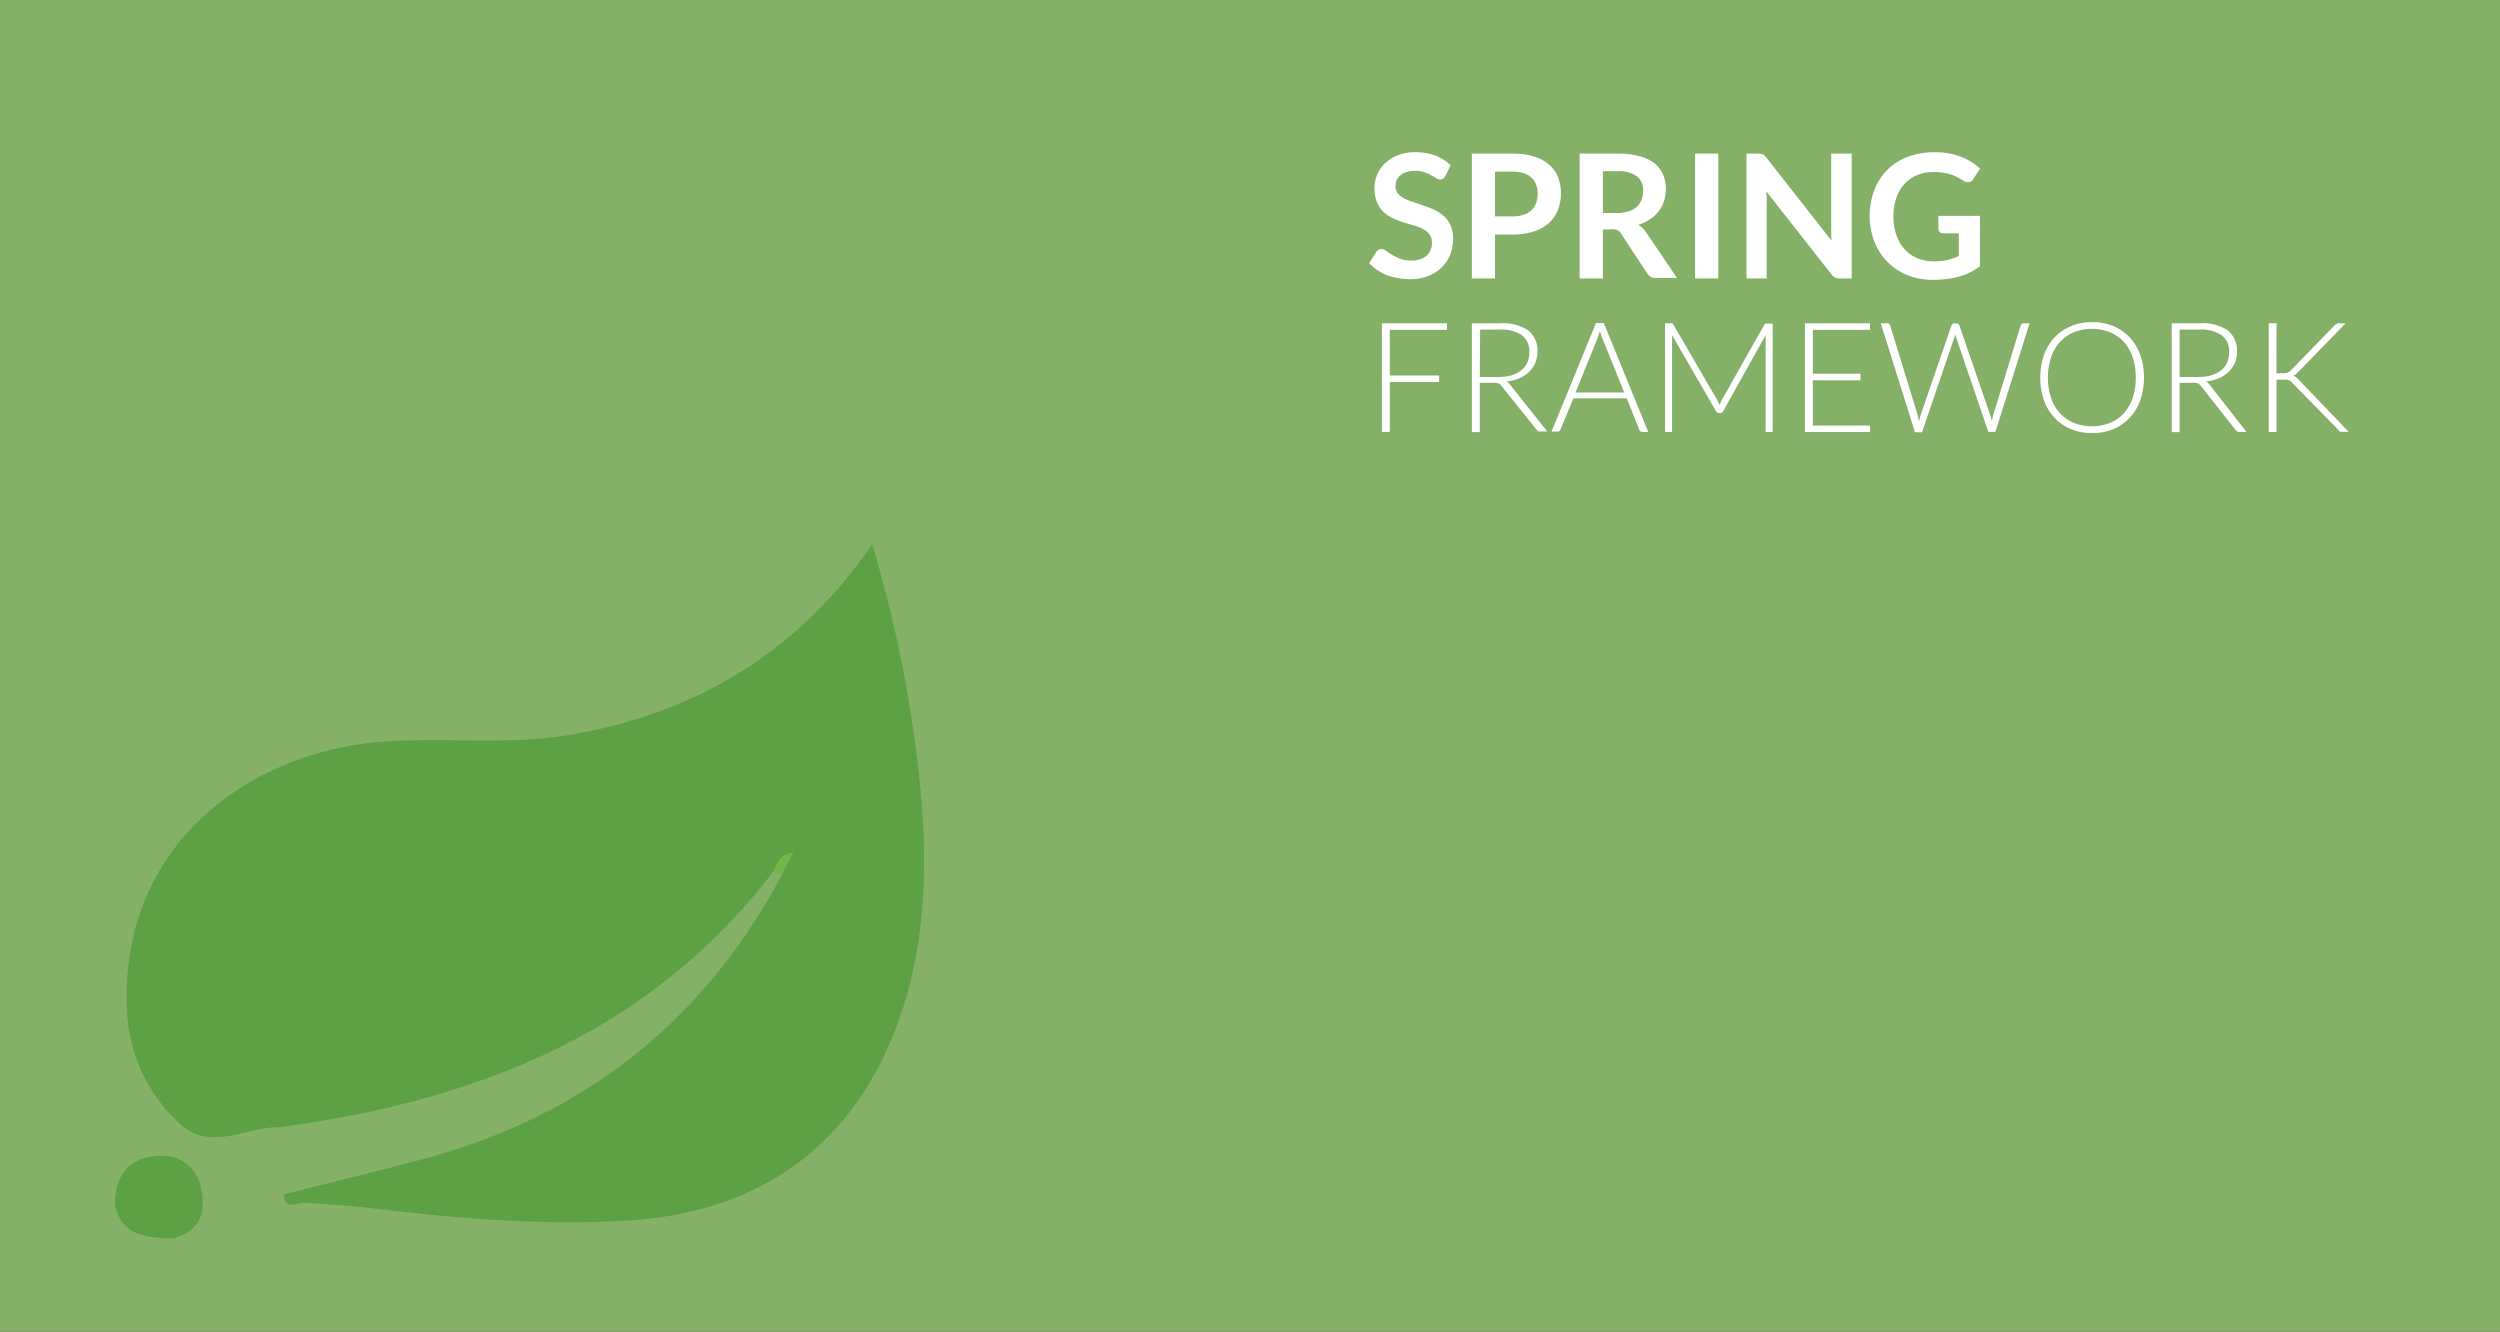 <svg id="Layer_1" data-name="Layer 1" xmlns="http://www.w3.org/2000/svg" viewBox="0 0 355 189.11"><rect x="0" y="0" width="355" height="189.11" fill="#333333" stroke="none"/><defs><style>.cls-1{fill:#92c671;opacity:0.85;}.cls-2{fill:#5ea044;}.cls-3{fill:#73b548;}.cls-4{fill:#fff;}</style></defs><title>spring frameworks-L copy 3</title><rect class="cls-1" width="355" height="189.11"/><path class="cls-2" d="M16.32,171.14c0-3.91,1.61-6.61,5.83-7,3.13-.27,5.49,1.25,6.29,4.15.94,3.39.25,6.46-3.82,7.57C21,175.74,17.4,175.68,16.32,171.14Z"/><path class="cls-2" d="M40.28,169.62c6.89-1.75,13.81-3.38,20.66-5.27q33.75-9.33,50.19-40.29c-.31-1.39-.91-.46-1.42-.18-17.68,23-42.3,32.46-69.92,36.17-.51.06-1,0-1.54.09-4.39.45-8.82,3.24-13-.83A23.21,23.21,0,0,1,18,142.37c-.49-22.72,17.69-35.76,36.62-37.07,8.88-.61,17.83.56,26.63-1,17.58-3.09,31.92-11.52,42.6-27a183.34,183.34,0,0,1,7,36.3c.79,9.79.47,19.44-2.45,28.94-5.76,18.71-19.13,29.33-38.45,30.71-12.55.89-25-.25-37.38-1.71-3.06-.36-6.14-.51-9.21-.76C42.18,170.73,40.53,172,40.28,169.62Z"/><path class="cls-3" d="M109.71,123.88c.59-1.08.8-2.51,3-2.87l-1.6,3Z"/><path class="cls-4" d="M205.23,25a1,1,0,0,1-.31.38.83.83,0,0,1-.43.11,1.07,1.07,0,0,1-.55-.19q-.3-.19-.72-.42a5.64,5.64,0,0,0-1-.43,4.26,4.26,0,0,0-1.31-.19,3.9,3.9,0,0,0-1.2.17,2.53,2.53,0,0,0-.86.46,2,2,0,0,0-.52.7,2.44,2.44,0,0,0-.17.9,1.6,1.6,0,0,0,.35,1,3,3,0,0,0,.93.71,8.51,8.51,0,0,0,1.31.52l1.5.5c.51.18,1,.38,1.5.61a5.22,5.22,0,0,1,1.31.89,4,4,0,0,1,.93,1.3,4.61,4.61,0,0,1,.35,1.88,6.2,6.2,0,0,1-.41,2.25,5.23,5.23,0,0,1-1.21,1.82,5.61,5.61,0,0,1-1.93,1.23,7.07,7.07,0,0,1-2.61.45,8.35,8.35,0,0,1-1.66-.17A9,9,0,0,1,197,39.1a8.58,8.58,0,0,1-1.41-.74,6.47,6.47,0,0,1-1.17-1l1-1.58a1.11,1.11,0,0,1,.32-.29.79.79,0,0,1,.42-.12,1.24,1.24,0,0,1,.67.25c.23.17.51.36.84.56a6.73,6.73,0,0,0,1.14.56,4.31,4.31,0,0,0,1.57.25,3.2,3.2,0,0,0,2.18-.67,2.37,2.37,0,0,0,.77-1.92,1.82,1.82,0,0,0-.34-1.14,3,3,0,0,0-.93-.74,6.88,6.88,0,0,0-1.31-.51l-1.5-.45a12.46,12.46,0,0,1-1.49-.59,5,5,0,0,1-1.31-.89,4,4,0,0,1-.93-1.38,5.37,5.37,0,0,1-.35-2,4.77,4.77,0,0,1,.39-1.89,4.66,4.66,0,0,1,1.12-1.63,5.47,5.47,0,0,1,1.83-1.14,6.51,6.51,0,0,1,2.46-.43,8.16,8.16,0,0,1,2.89.49A6.58,6.58,0,0,1,206,23.48Z"/><path class="cls-4" d="M212.29,33.3v6.24H209V21.81h5.78a10,10,0,0,1,3.07.42A6,6,0,0,1,220,23.4a4.51,4.51,0,0,1,1.25,1.79,6.21,6.21,0,0,1,.4,2.28,6.27,6.27,0,0,1-.43,2.36,4.82,4.82,0,0,1-1.28,1.84,5.9,5.9,0,0,1-2.15,1.2,9.42,9.42,0,0,1-3,.43Zm0-2.57h2.48a5,5,0,0,0,1.58-.23,2.89,2.89,0,0,0,1.11-.65,2.47,2.47,0,0,0,.66-1,3.86,3.86,0,0,0,.23-1.35,3.49,3.49,0,0,0-.23-1.29,2.43,2.43,0,0,0-.66-1,2.84,2.84,0,0,0-1.11-.62,5.33,5.33,0,0,0-1.58-.22h-2.48Z"/><path class="cls-4" d="M227.61,32.61v6.93h-3.3V21.81h5.41a11.25,11.25,0,0,1,3.11.38,5.93,5.93,0,0,1,2.12,1,4,4,0,0,1,1.21,1.61,5.29,5.29,0,0,1,.39,2.06,5.6,5.6,0,0,1-.26,1.7,4.92,4.92,0,0,1-2,2.58,6.53,6.53,0,0,1-1.66.79,3.23,3.23,0,0,1,1.08,1l4.43,6.55h-3a1.49,1.49,0,0,1-.73-.17,1.59,1.59,0,0,1-.51-.49l-3.73-5.68a1.31,1.31,0,0,0-.46-.45,1.56,1.56,0,0,0-.74-.14Zm0-2.36h2.06A5.34,5.34,0,0,0,231.3,30a3.16,3.16,0,0,0,1.14-.65,2.58,2.58,0,0,0,.66-1,3.34,3.34,0,0,0,.23-1.24,2.52,2.52,0,0,0-.89-2.07,4.29,4.29,0,0,0-2.72-.73h-2.11Z"/><path class="cls-4" d="M244,39.54h-3.31V21.81H244Z"/><path class="cls-4" d="M250.06,21.83a1,1,0,0,1,.26.08.8.8,0,0,1,.23.16l.24.27L260.1,34.2a8.39,8.39,0,0,1-.07-.84c0-.28,0-.53,0-.77V21.81h2.91V39.54h-1.71a1.57,1.57,0,0,1-.65-.12,1.43,1.43,0,0,1-.5-.44l-9.27-11.81q0,.39.06.78c0,.26,0,.49,0,.71V39.54H248V21.81h1.73Z"/><path class="cls-4" d="M274.64,37.11a8,8,0,0,0,1.94-.2,7.51,7.51,0,0,0,1.57-.56V33.13h-2.21a.71.71,0,0,1-.51-.18.58.58,0,0,1-.18-.43V30.65h5.9v7.17a9.33,9.33,0,0,1-1.41.86,8.43,8.43,0,0,1-1.55.59,11.93,11.93,0,0,1-1.78.35,16.07,16.07,0,0,1-2,.12,9.27,9.27,0,0,1-3.57-.68,8.3,8.3,0,0,1-4.67-4.74,9.62,9.62,0,0,1-.67-3.64,9.9,9.9,0,0,1,.65-3.67,8,8,0,0,1,4.74-4.73,10.54,10.54,0,0,1,3.83-.66,10,10,0,0,1,3.75.64,8.71,8.71,0,0,1,2.69,1.67l-.95,1.5a.86.86,0,0,1-.75.45,1.09,1.09,0,0,1-.6-.19l-.8-.47a5.81,5.81,0,0,0-.91-.4,6.31,6.31,0,0,0-1.12-.28,7.58,7.58,0,0,0-1.42-.11,6,6,0,0,0-2.38.44,4.89,4.89,0,0,0-1.8,1.26,5.68,5.68,0,0,0-1.16,2,7.76,7.76,0,0,0-.4,2.58,8,8,0,0,0,.43,2.73,5.61,5.61,0,0,0,1.2,2,5.12,5.12,0,0,0,1.84,1.26A6.08,6.08,0,0,0,274.64,37.11Z"/><path class="cls-4" d="M205.47,45.91v.93h-8.12v6.48h7v.93h-7v7.08h-1.12V45.91Z"/><path class="cls-4" d="M210.13,54.36v7H209V45.91H213a6.47,6.47,0,0,1,4,1,3.62,3.62,0,0,1,1.32,3,4,4,0,0,1-.31,1.61,3.73,3.73,0,0,1-.87,1.28,4.67,4.67,0,0,1-1.38.91,6.31,6.31,0,0,1-1.82.46,1.89,1.89,0,0,1,.47.43l5.3,6.67h-1a.73.73,0,0,1-.3-.06,1,1,0,0,1-.24-.22L213.2,54.8a1,1,0,0,0-.39-.34,1.63,1.63,0,0,0-.66-.1Zm0-.83h2.68a6.51,6.51,0,0,0,1.84-.24,4,4,0,0,0,1.37-.71,3.08,3.08,0,0,0,.86-1.1,3.54,3.54,0,0,0,.29-1.45,2.84,2.84,0,0,0-1.08-2.44A5.23,5.23,0,0,0,213,46.8h-2.82Z"/><path class="cls-4" d="M234.05,61.33h-.86a.34.34,0,0,1-.25-.08.49.49,0,0,1-.16-.21L231,56.56h-7.57L221.58,61a.51.51,0,0,1-.15.21.45.45,0,0,1-.26.08h-.85l6.31-15.42h1.11Zm-10.32-5.6h6.91l-3.15-7.79q-.08-.18-.15-.42c-.06-.15-.11-.32-.16-.49-.05.17-.1.34-.15.49s-.1.3-.15.43Z"/><path class="cls-4" d="M244.18,57.5l.14-.35a1.91,1.91,0,0,1,.16-.32l6.05-10.71a.4.4,0,0,1,.18-.17.75.75,0,0,1,.24,0h.77V61.33h-1V48.19q0-.28,0-.6L244.7,58.37a.46.46,0,0,1-.43.28h-.18a.48.48,0,0,1-.43-.28l-6.23-10.79c0,.21,0,.42,0,.61V61.33h-1V45.91h.76a.87.87,0,0,1,.25,0,.4.4,0,0,1,.18.17l6.22,10.72A4.84,4.84,0,0,1,244.18,57.5Z"/><path class="cls-4" d="M265.54,45.91v.93h-8.12v6.23h6.76V54h-6.76v6.43h8.12v.92H256.3V45.91Z"/><path class="cls-4" d="M267.07,45.91H268a.37.37,0,0,1,.4.3l3.89,12.67a3.23,3.23,0,0,1,.12.47c0,.17.07.34.1.52,0-.18.07-.35.11-.52s.08-.32.13-.47l4.36-12.67a.51.51,0,0,1,.15-.21.41.41,0,0,1,.26-.09h.31a.37.37,0,0,1,.25.09.41.41,0,0,1,.15.21l4.36,12.67c.05.15.1.3.14.46s.08.33.11.51c0-.17.07-.34.1-.51s.07-.31.11-.46l3.89-12.67a.38.38,0,0,1,.15-.21.39.39,0,0,1,.26-.09h.85l-4.85,15.42h-1L277.8,48c-.06-.17-.11-.36-.16-.55a4.41,4.41,0,0,1-.15.55l-4.56,13.38h-1Z"/><path class="cls-4" d="M304.44,53.62a9.49,9.49,0,0,1-.53,3.24,7.12,7.12,0,0,1-1.51,2.48,6.74,6.74,0,0,1-2.32,1.6,7.82,7.82,0,0,1-3,.56,7.74,7.74,0,0,1-3-.56,6.65,6.65,0,0,1-2.32-1.6,7.12,7.12,0,0,1-1.51-2.48,10,10,0,0,1,0-6.47,7.26,7.26,0,0,1,1.51-2.49,6.76,6.76,0,0,1,2.32-1.59,7.56,7.56,0,0,1,3-.57,7.82,7.82,0,0,1,3,.56,6.74,6.74,0,0,1,2.32,1.6,7.26,7.26,0,0,1,1.51,2.49A9.47,9.47,0,0,1,304.44,53.62Zm-1.16,0a9,9,0,0,0-.44-2.9,6.31,6.31,0,0,0-1.26-2.18,5.55,5.55,0,0,0-2-1.37,6.68,6.68,0,0,0-2.54-.47,6.6,6.6,0,0,0-2.51.47,5.64,5.64,0,0,0-2,1.37,6.18,6.18,0,0,0-1.27,2.18,9.37,9.37,0,0,0,0,5.8,6.18,6.18,0,0,0,1.27,2.18,5.49,5.49,0,0,0,2,1.36,6.6,6.6,0,0,0,2.51.47,6.68,6.68,0,0,0,2.54-.47,5.4,5.4,0,0,0,2-1.36,6.31,6.31,0,0,0,1.26-2.18A9,9,0,0,0,303.28,53.62Z"/><path class="cls-4" d="M309.5,54.36v7h-1.11V45.91h3.94a6.42,6.42,0,0,1,4,1,3.62,3.62,0,0,1,1.32,3,4.2,4.2,0,0,1-.3,1.61,3.9,3.9,0,0,1-.88,1.28,4.67,4.67,0,0,1-1.38.91,6.23,6.23,0,0,1-1.82.46,1.73,1.73,0,0,1,.47.43L319,61.33h-1a.67.67,0,0,1-.3-.06.84.84,0,0,1-.25-.22l-4.93-6.25a1.12,1.12,0,0,0-.4-.34,1.57,1.57,0,0,0-.66-.1Zm0-.83h2.68a6.46,6.46,0,0,0,1.84-.24,4,4,0,0,0,1.37-.71,3,3,0,0,0,.86-1.1,3.39,3.39,0,0,0,.29-1.45,2.84,2.84,0,0,0-1.08-2.44,5.2,5.2,0,0,0-3.13-.79H309.5Z"/><path class="cls-4" d="M323.25,53h.92l.36,0a1.27,1.27,0,0,0,.28-.06,1,1,0,0,0,.23-.13,1.28,1.28,0,0,0,.23-.19l6.22-6.4a1.15,1.15,0,0,1,.32-.24.81.81,0,0,1,.37-.08h.9l-6.73,6.92a3.45,3.45,0,0,1-.36.34,1.58,1.58,0,0,1-.36.2,1.2,1.2,0,0,1,.41.2,2.34,2.34,0,0,1,.36.35l7.11,7.41h-.91a.7.7,0,0,1-.4-.08A1.46,1.46,0,0,1,332,61l-6.53-6.67-.21-.21A1.28,1.28,0,0,0,325,54a1.07,1.07,0,0,0-.3-.09,2.54,2.54,0,0,0-.43,0h-1v7.43h-1.11V45.89h1.11Z"/></svg>